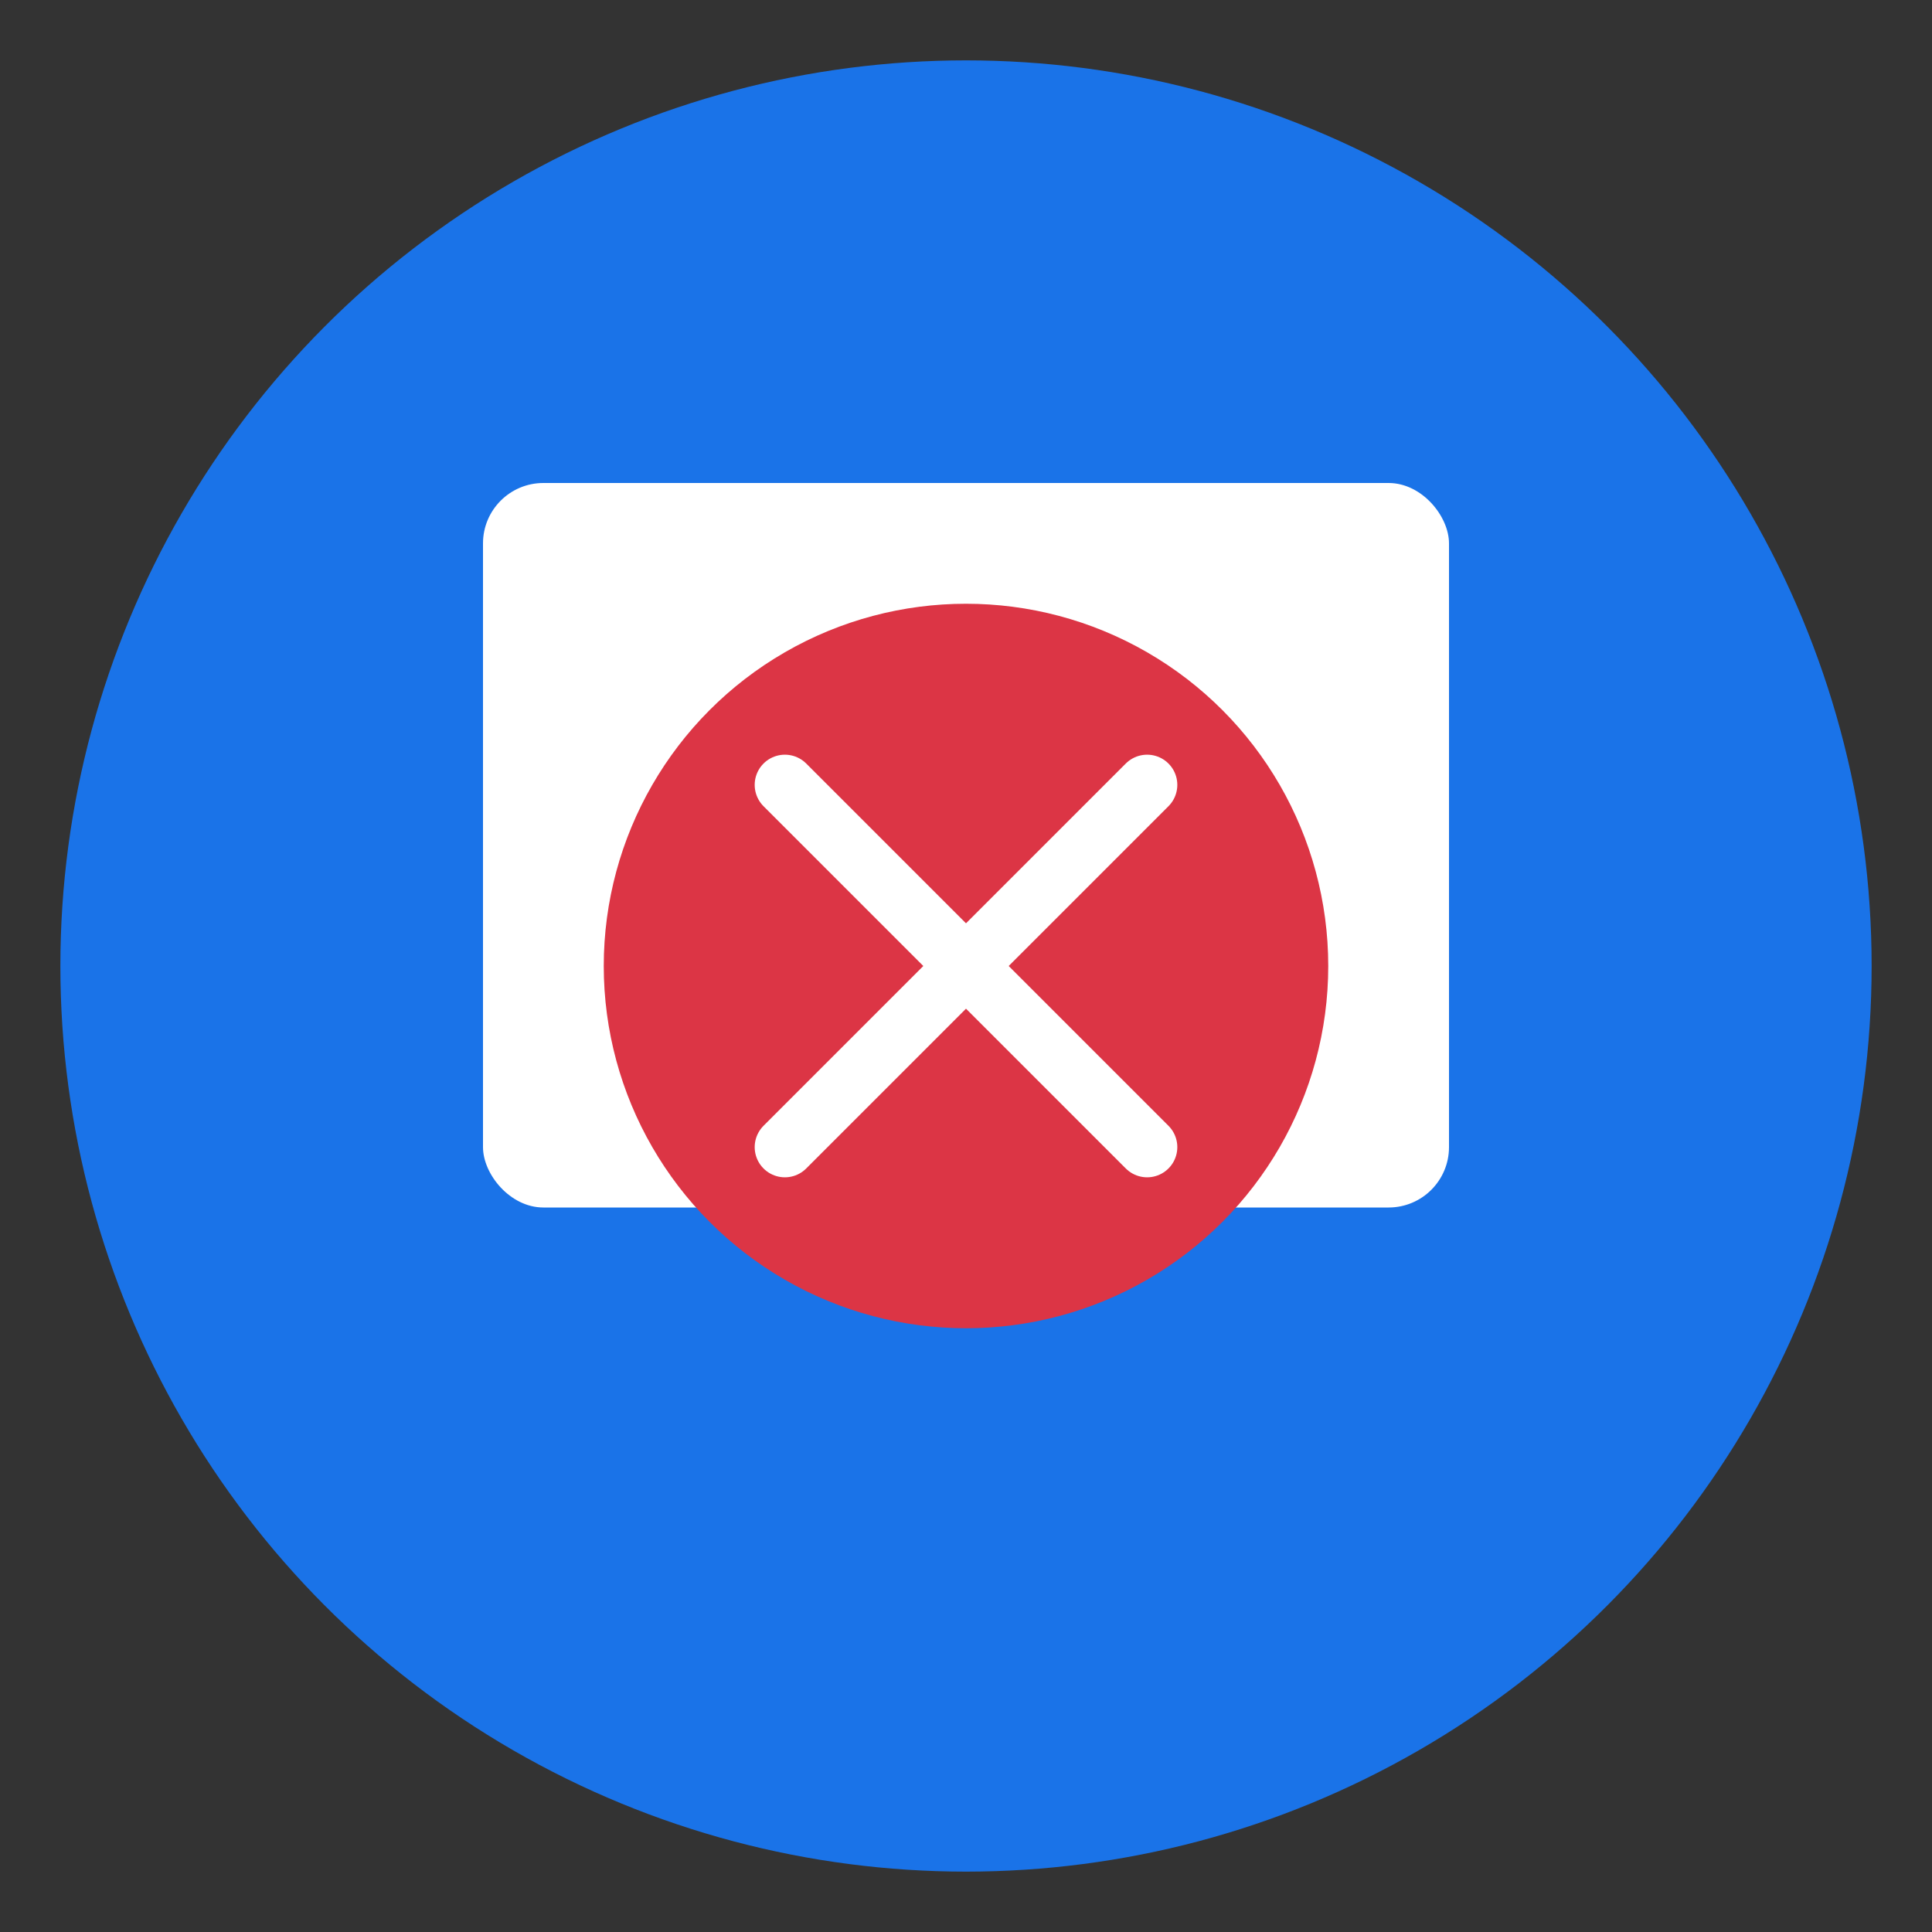 <?xml version="1.0" encoding="UTF-8"?>
<svg width="128" height="128" viewBox="0 0 128 128" xmlns="http://www.w3.org/2000/svg">
  <rect x="0" y="0" width="128" height="128" fill="#333333" stroke="none"/>
  <!-- Background circle -->
  <circle cx="64" cy="64" r="60" fill="#1a73e8"/>
  
  <!-- Popup window shape -->
  <rect x="32" y="32" width="64" height="48" rx="4" fill="white"/>
  
  <!-- Block symbol (X) -->
  <g transform="translate(64,64)">
    <circle r="24" fill="#dc3545"/>
    <path d="M-12,-12 L12,12 M-12,12 L12,-12" stroke="white" stroke-width="4" stroke-linecap="round"/>
  </g>
</svg>